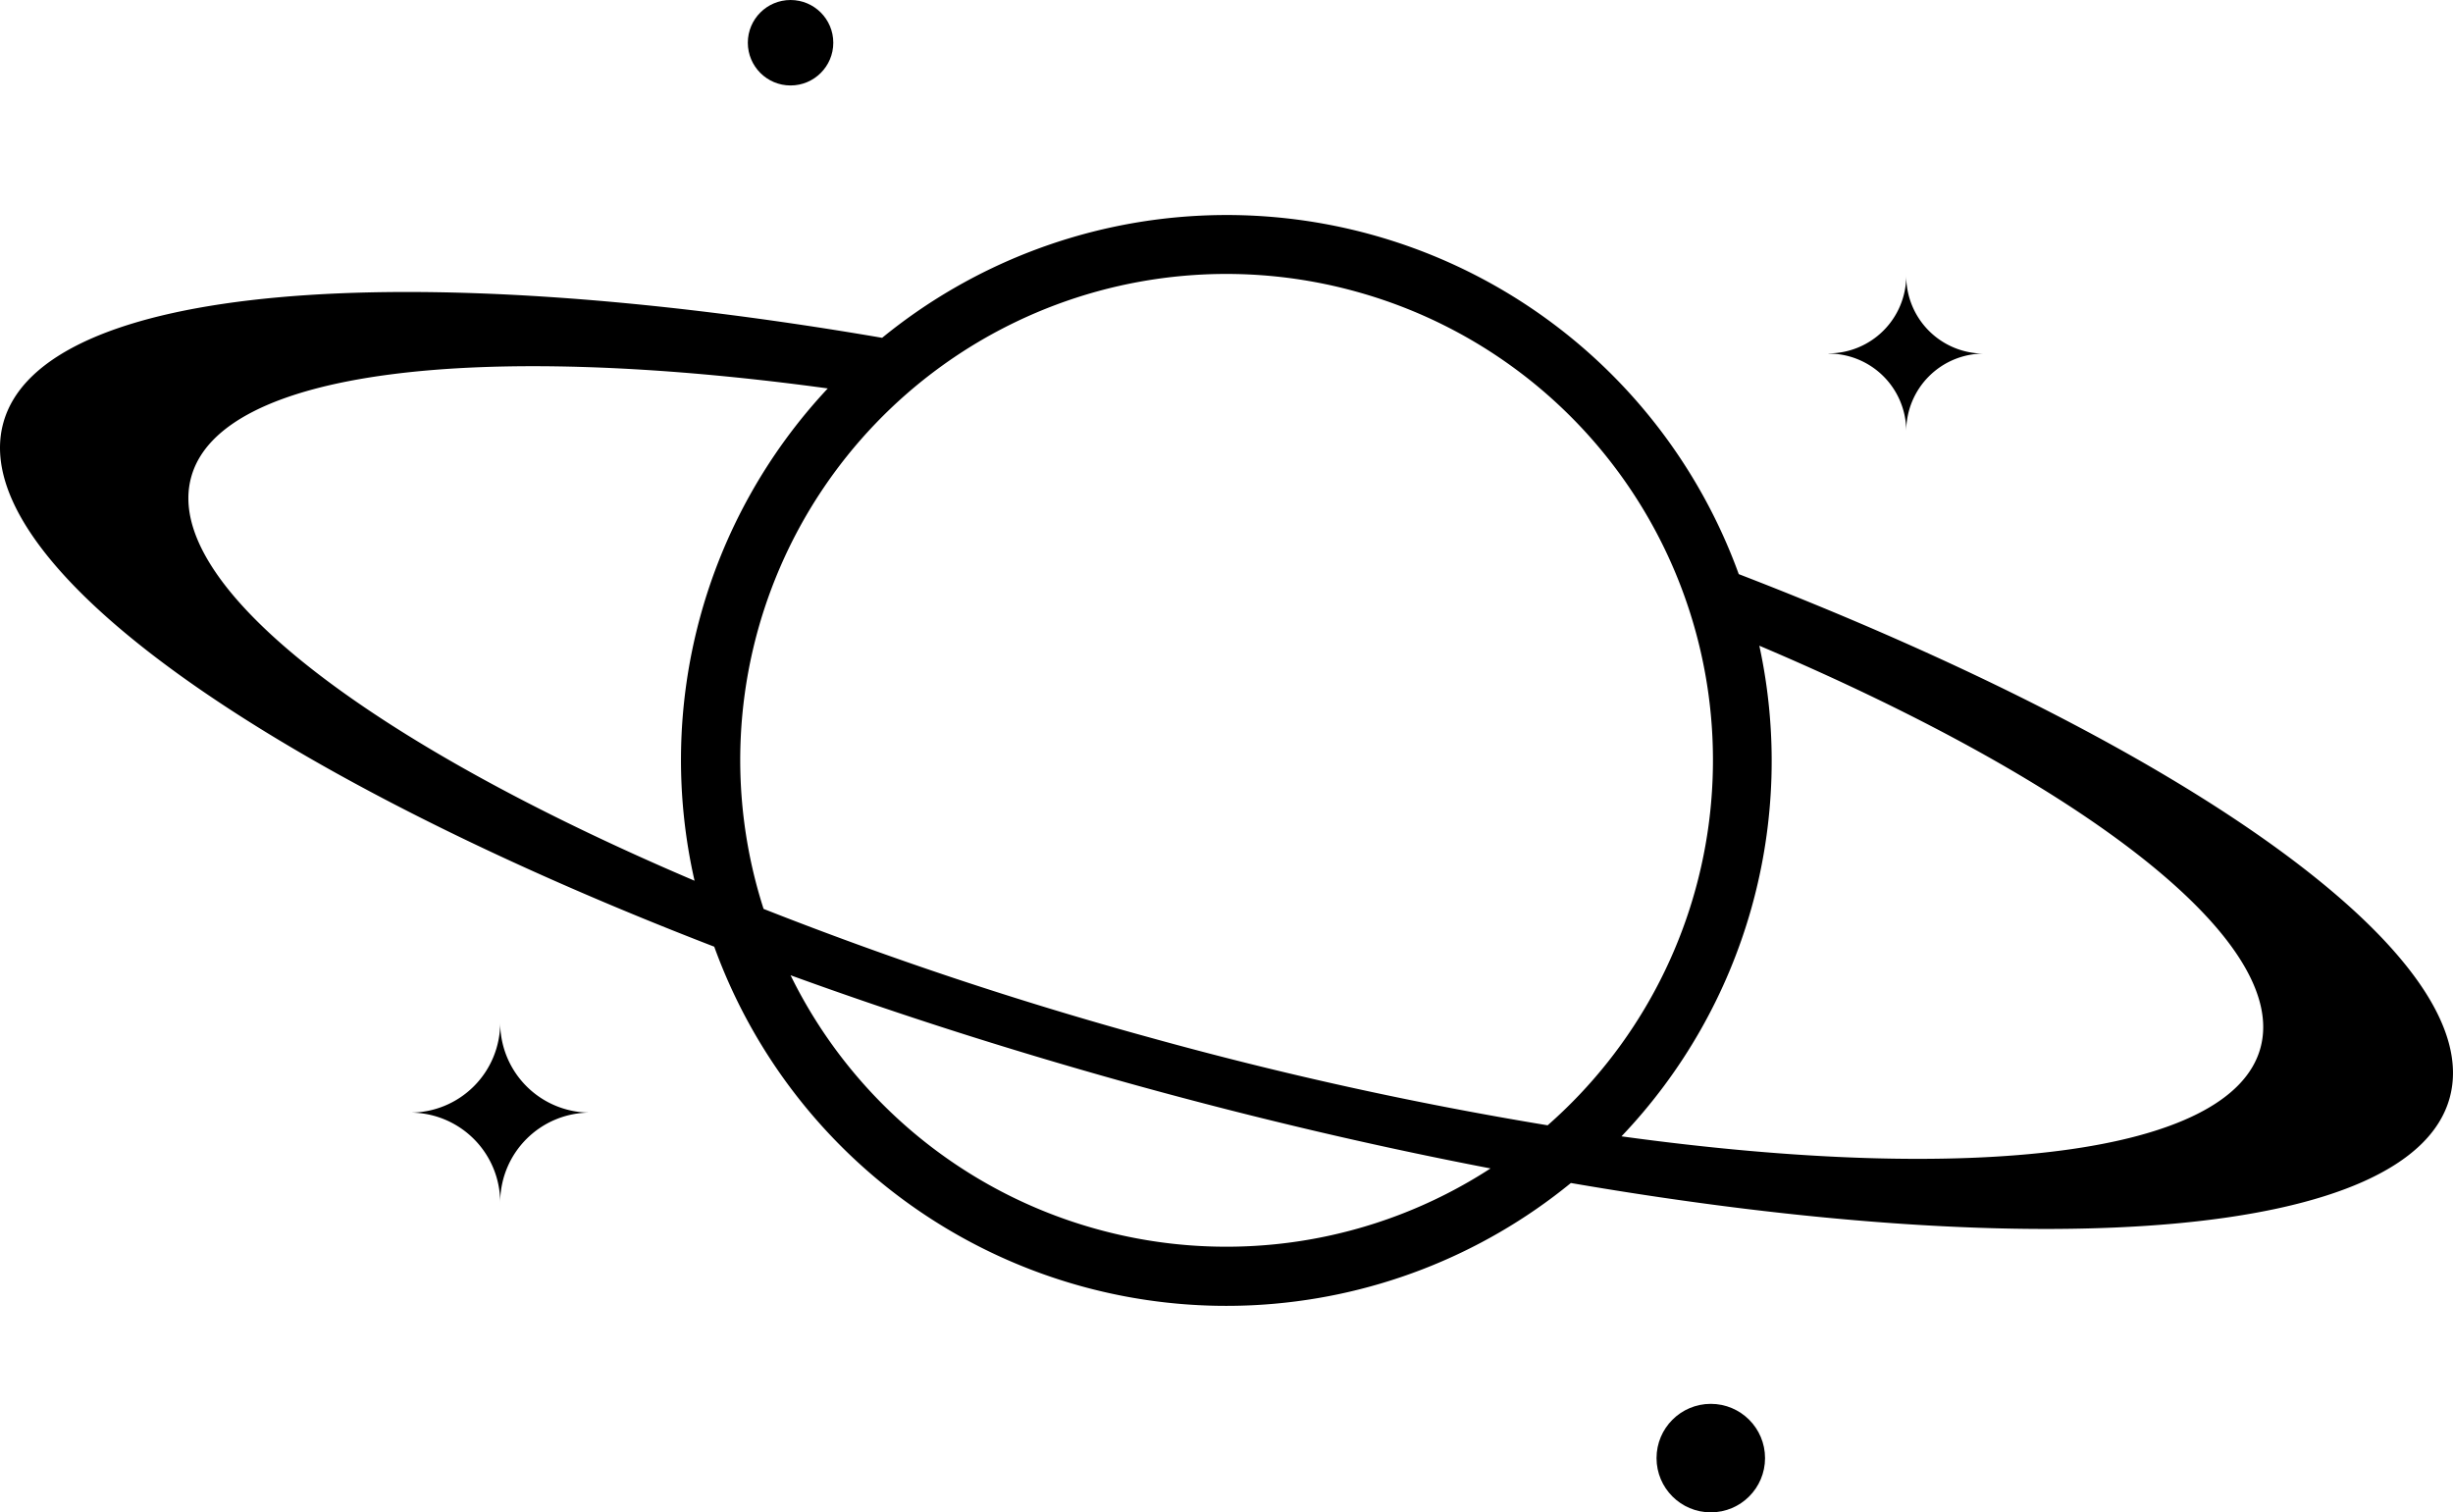 <svg xmlns="http://www.w3.org/2000/svg" viewBox="0 0 249.13 153.59"><path d="M248.79,111.51c3.91-14.16-26.34-35.51-72.2-53.2a55.32,55.32,0,0,0-87-24C41.16,26,4.25,28.78.34,42.94s26.33,35.51,72.2,53.21a55.31,55.31,0,0,0,87,24C208,128.49,244.88,125.68,248.79,111.51ZM137.71,29.61a49.36,49.36,0,0,1,19.47,84.68,385.84,385.84,0,0,1-40.38-8.91A383.83,383.83,0,0,1,77.55,92.31a49.37,49.37,0,0,1,60.16-62.7ZM19.42,48.45c3-10.9,29.11-13.85,64.65-9a55.22,55.22,0,0,0-13.53,50C37.41,75.35,16.4,59.37,19.42,48.45Zm92,76.39A49.22,49.22,0,0,1,80.29,99.05c11,4,22.81,7.78,35.16,11.19s24.42,6.22,35.93,8.43A49.26,49.26,0,0,1,111.42,124.84Zm53.26-9.43a55.26,55.26,0,0,0,14-49.83c33,14,53.89,30,50.89,40.87S200.35,120.32,164.68,115.41Z" /><circle cx="173.75" cy="148.09" r="5.51"/><circle cx="80.29" cy="4.34" r="4.34"/><path d="M41.66,113a9.14,9.14,0,0,1,9.14,9.13h0A9.13,9.13,0,0,1,59.93,113h0a9.13,9.13,0,0,1-9.13-9.13h0A9.13,9.13,0,0,1,41.66,113Z"/><path d="M185.71,35.91a7.89,7.89,0,0,1,7.89,7.88h0a7.88,7.88,0,0,1,7.88-7.88h0A7.88,7.88,0,0,1,193.6,28h0a7.9,7.9,0,0,1-7.89,7.89Z"/></svg>